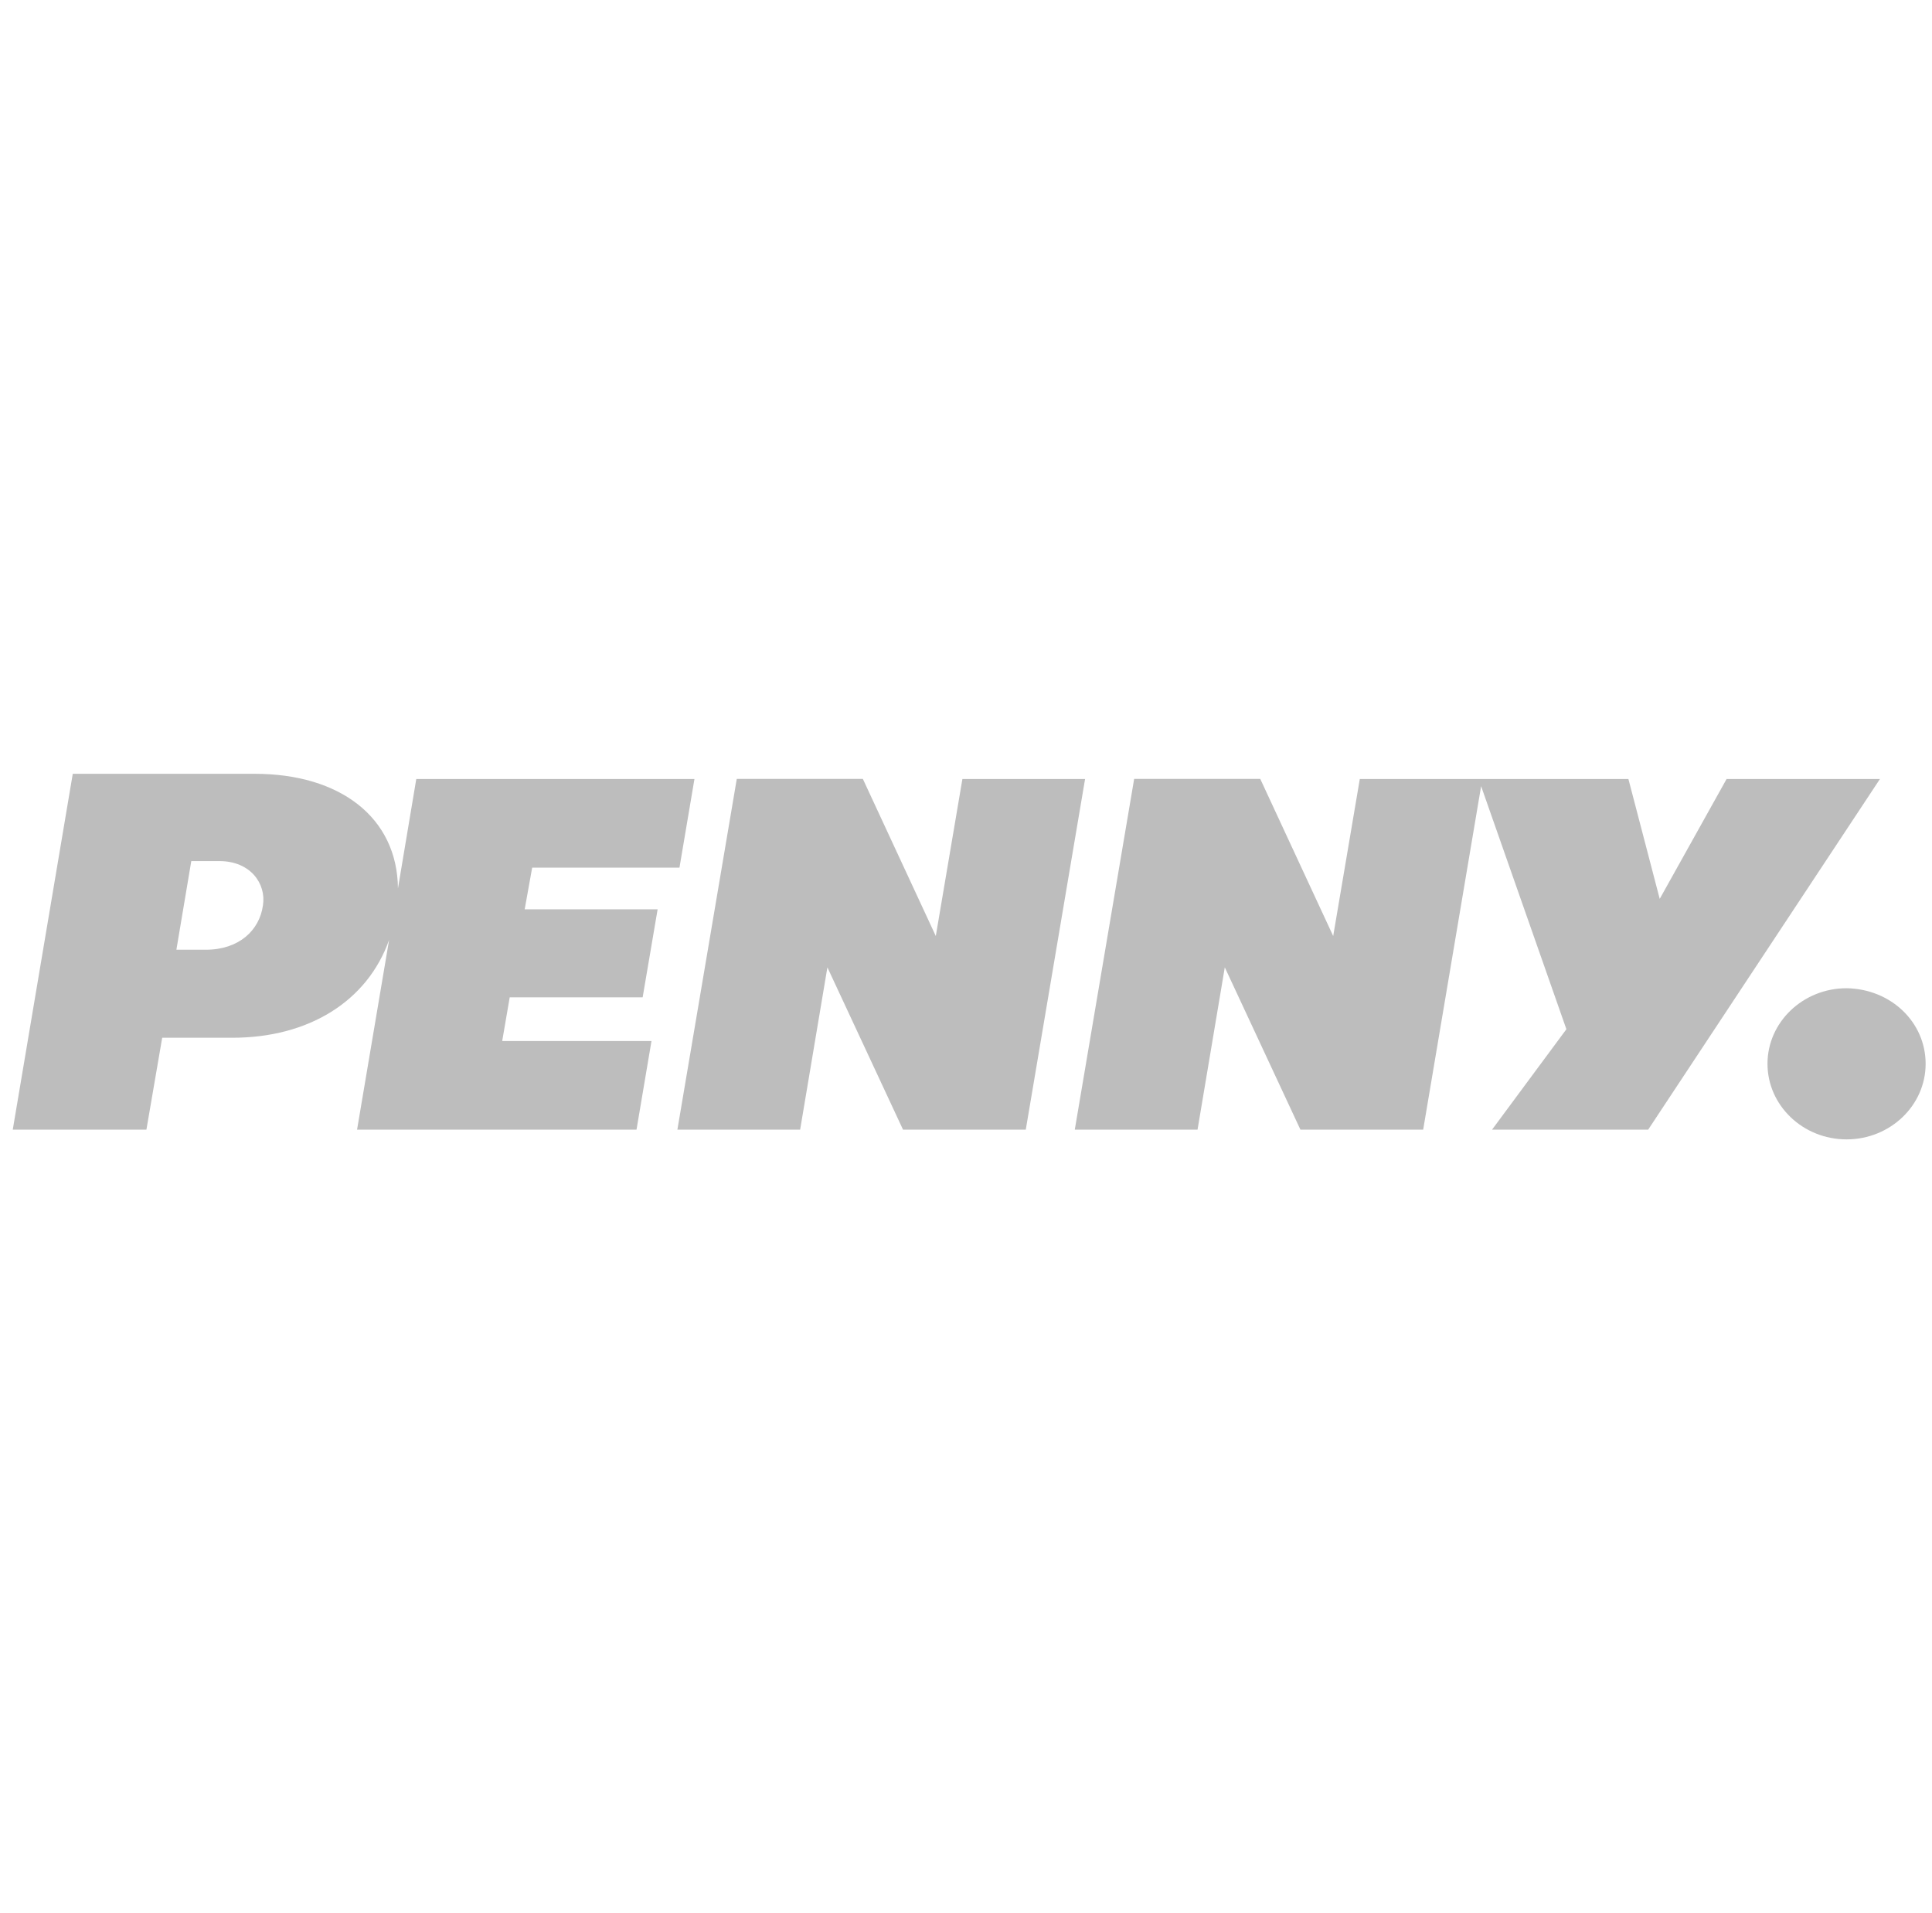 <svg width="101" height="100" viewBox="0 0 101 100" fill="none" xmlns="http://www.w3.org/2000/svg">
<g clip-path="url(#clip0_1_1477)">
<path d="M9.221 49.642H10.754C12.5 49.642 13.566 48.621 13.746 47.325C13.925 46.2 13.104 45.008 11.466 45.008H10L9.221 49.642ZM86.766 46.983L90.262 40.717H98.279L86.162 59.046H78L81.887 53.796L77.429 41.092L74.4 59.046H67.983L64.029 50.562L62.604 59.046H56.187L59.291 40.712H65.883L69.696 48.925L71.087 40.717H85.129L86.766 46.983ZM56.725 40.717L53.625 59.046H47.208L43.254 50.562L41.829 59.046H35.412L38.517 40.712H45.108L48.921 48.925L50.312 40.717H56.725ZM13.316 40.446C17.775 40.446 20.767 42.725 20.804 46.438L21.762 40.717H36.304L35.521 45.35H27.821L27.429 47.529H34.379L33.596 52.129H26.646L26.254 54.413H34.058L33.275 59.046H18.666L20.341 49.129C19.204 52.337 16.137 54.242 12.146 54.242H8.479L7.654 59.046H0.667L3.804 40.446H13.316ZM100.667 55.604C100.667 57.783 98.812 59.554 96.533 59.554C94.254 59.554 92.4 57.783 92.4 55.604C92.4 53.425 94.254 51.654 96.533 51.654C98.85 51.688 100.667 53.425 100.667 55.604Z" fill="#BDBDBD"/>
</g>
<defs>
<clipPath id="clip0_1_1477">
<rect width="100" height="100" fill="white" transform="translate(0.667)"/>
</clipPath>
</defs>
</svg>
